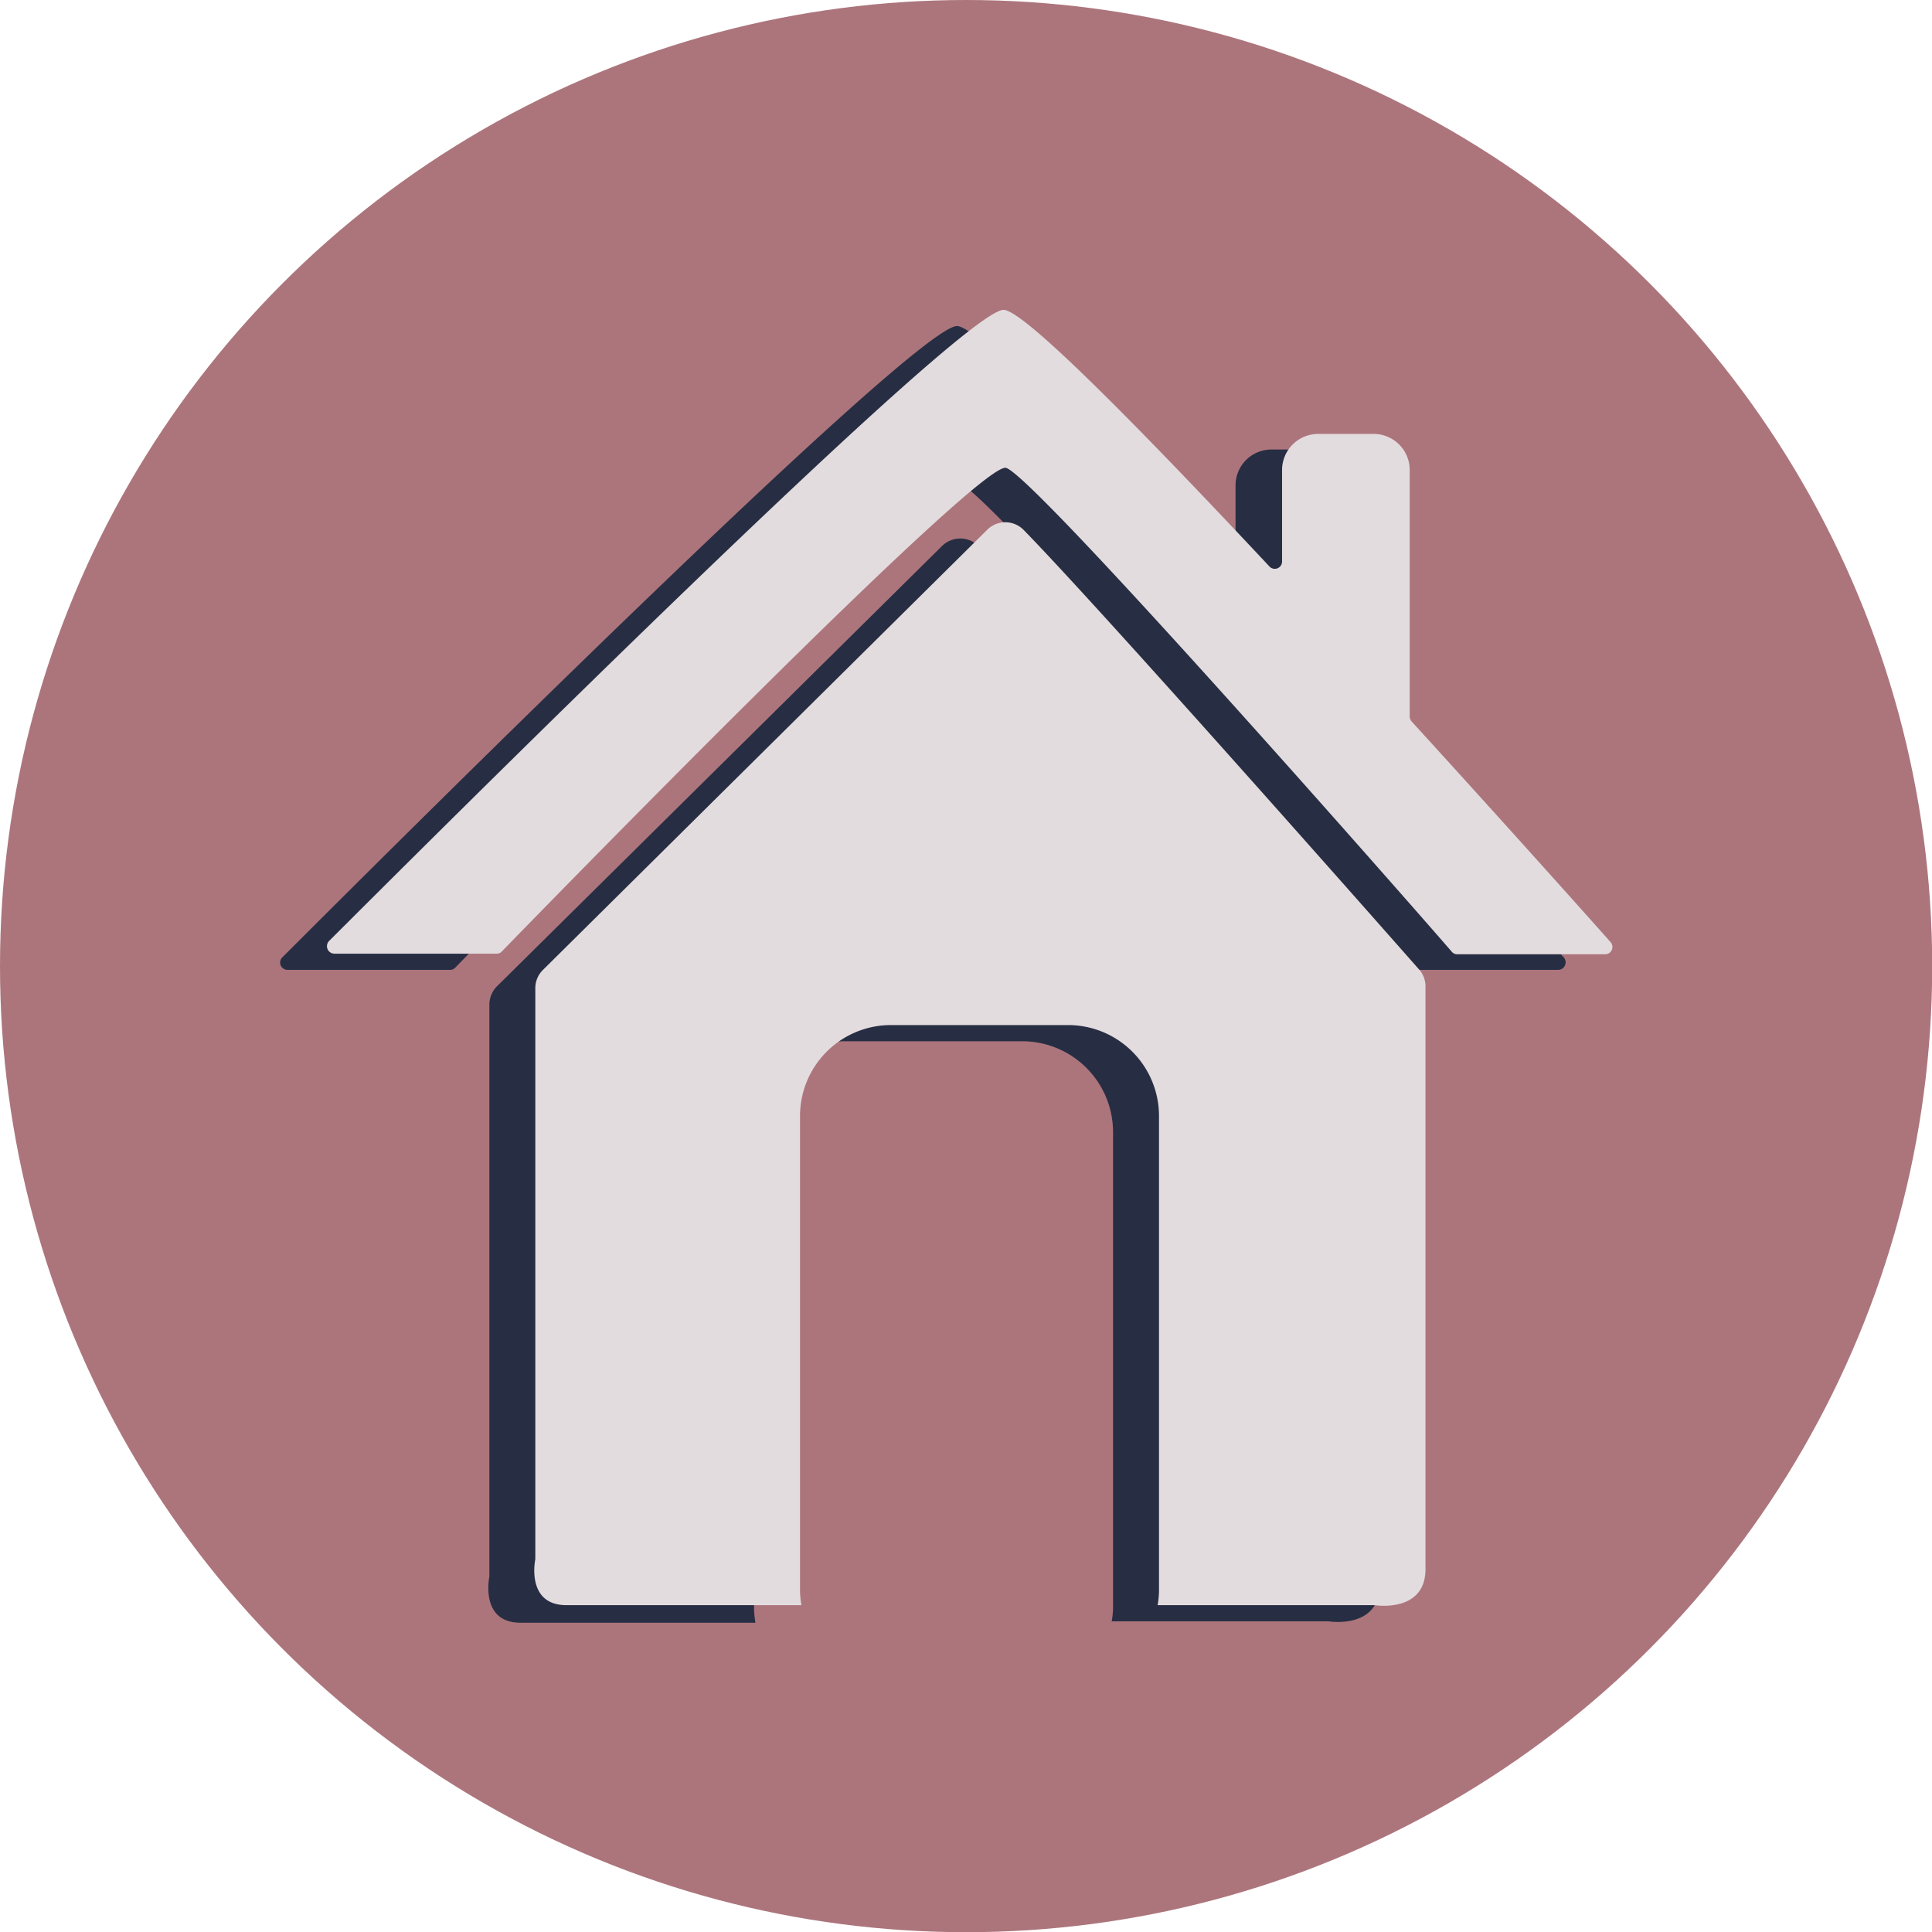 <svg xmlns="http://www.w3.org/2000/svg" viewBox="0 0 97.95 97.95"><defs><style>.cls-1{fill:#ac757c;}.cls-2{fill:#272e43;}.cls-3{fill:#e3dcde;}</style></defs><title>homeBut</title><g id="Layer_2" data-name="Layer 2"><g id="home_button" data-name="home button"><circle class="cls-1" cx="48.98" cy="48.98" r="48.98"/><path class="cls-2" d="M69.14,37.14V24.6a1.82,1.82,0,0,0-1.82-1.81H64.46a1.82,1.82,0,0,0-1.82,1.81v4.68a.38.38,0,0,1-.66.25c-6.46-6.91-12.44-13-13.46-13-2.17,0-29.65,27.45-34.2,32a.37.37,0,0,0,.27.64h8.22a.35.35,0,0,0,.27-.11c1.75-1.8,24.2-24.87,25.58-24.55s21,22.67,22.62,24.54a.36.36,0,0,0,.28.12H79a.38.38,0,0,0,.29-.62C77.89,47,73.9,42.51,69.24,37.4A.4.4,0,0,1,69.14,37.14Z"/><path class="cls-2" d="M69.56,49.92c-2.3-2.61-16.12-18.27-19.94-22.23a1.32,1.32,0,0,0-1.87,0L25.2,50a1.33,1.33,0,0,0-.39.94v29s-.5,2.33,1.58,2.33H38.3a4.89,4.89,0,0,1-.07-.68V57.38a4.61,4.61,0,0,1,4.6-4.59h9a4.61,4.61,0,0,1,4.6,4.59V81.52a3.73,3.73,0,0,1-.07.68h11s2.58.42,2.58-1.83V50.78A1.25,1.25,0,0,0,69.56,49.92Z"/><path class="cls-3" d="M71.47,36.32V23.79A1.83,1.83,0,0,0,69.65,22H66.79A1.83,1.83,0,0,0,65,23.79v4.67a.37.37,0,0,1-.65.25c-6.47-6.91-12.44-13-13.47-13-2.17,0-29.64,27.45-34.2,32a.38.38,0,0,0,.27.64h8.22a.35.35,0,0,0,.27-.11C27.16,46.47,49.61,23.4,51,23.72S72,46.39,73.61,48.26a.36.36,0,0,0,.28.12h7.47a.37.37,0,0,0,.29-.62c-1.42-1.6-5.42-6.07-10.08-11.18A.4.4,0,0,1,71.47,36.32Z"/><path class="cls-3" d="M71.9,49.1c-2.3-2.61-16.13-18.27-20-22.23a1.3,1.3,0,0,0-1.86,0L27.53,49.17a1.29,1.29,0,0,0-.39.93V79.05s-.5,2.33,1.58,2.33H40.63a4.89,4.89,0,0,1-.07-.68V56.57a4.61,4.61,0,0,1,4.6-4.6h9a4.61,4.61,0,0,1,4.6,4.6V80.7a4.89,4.89,0,0,1-.07.68h11s2.58.42,2.58-1.83V50A1.29,1.29,0,0,0,71.9,49.1Z"/></g></g></svg>